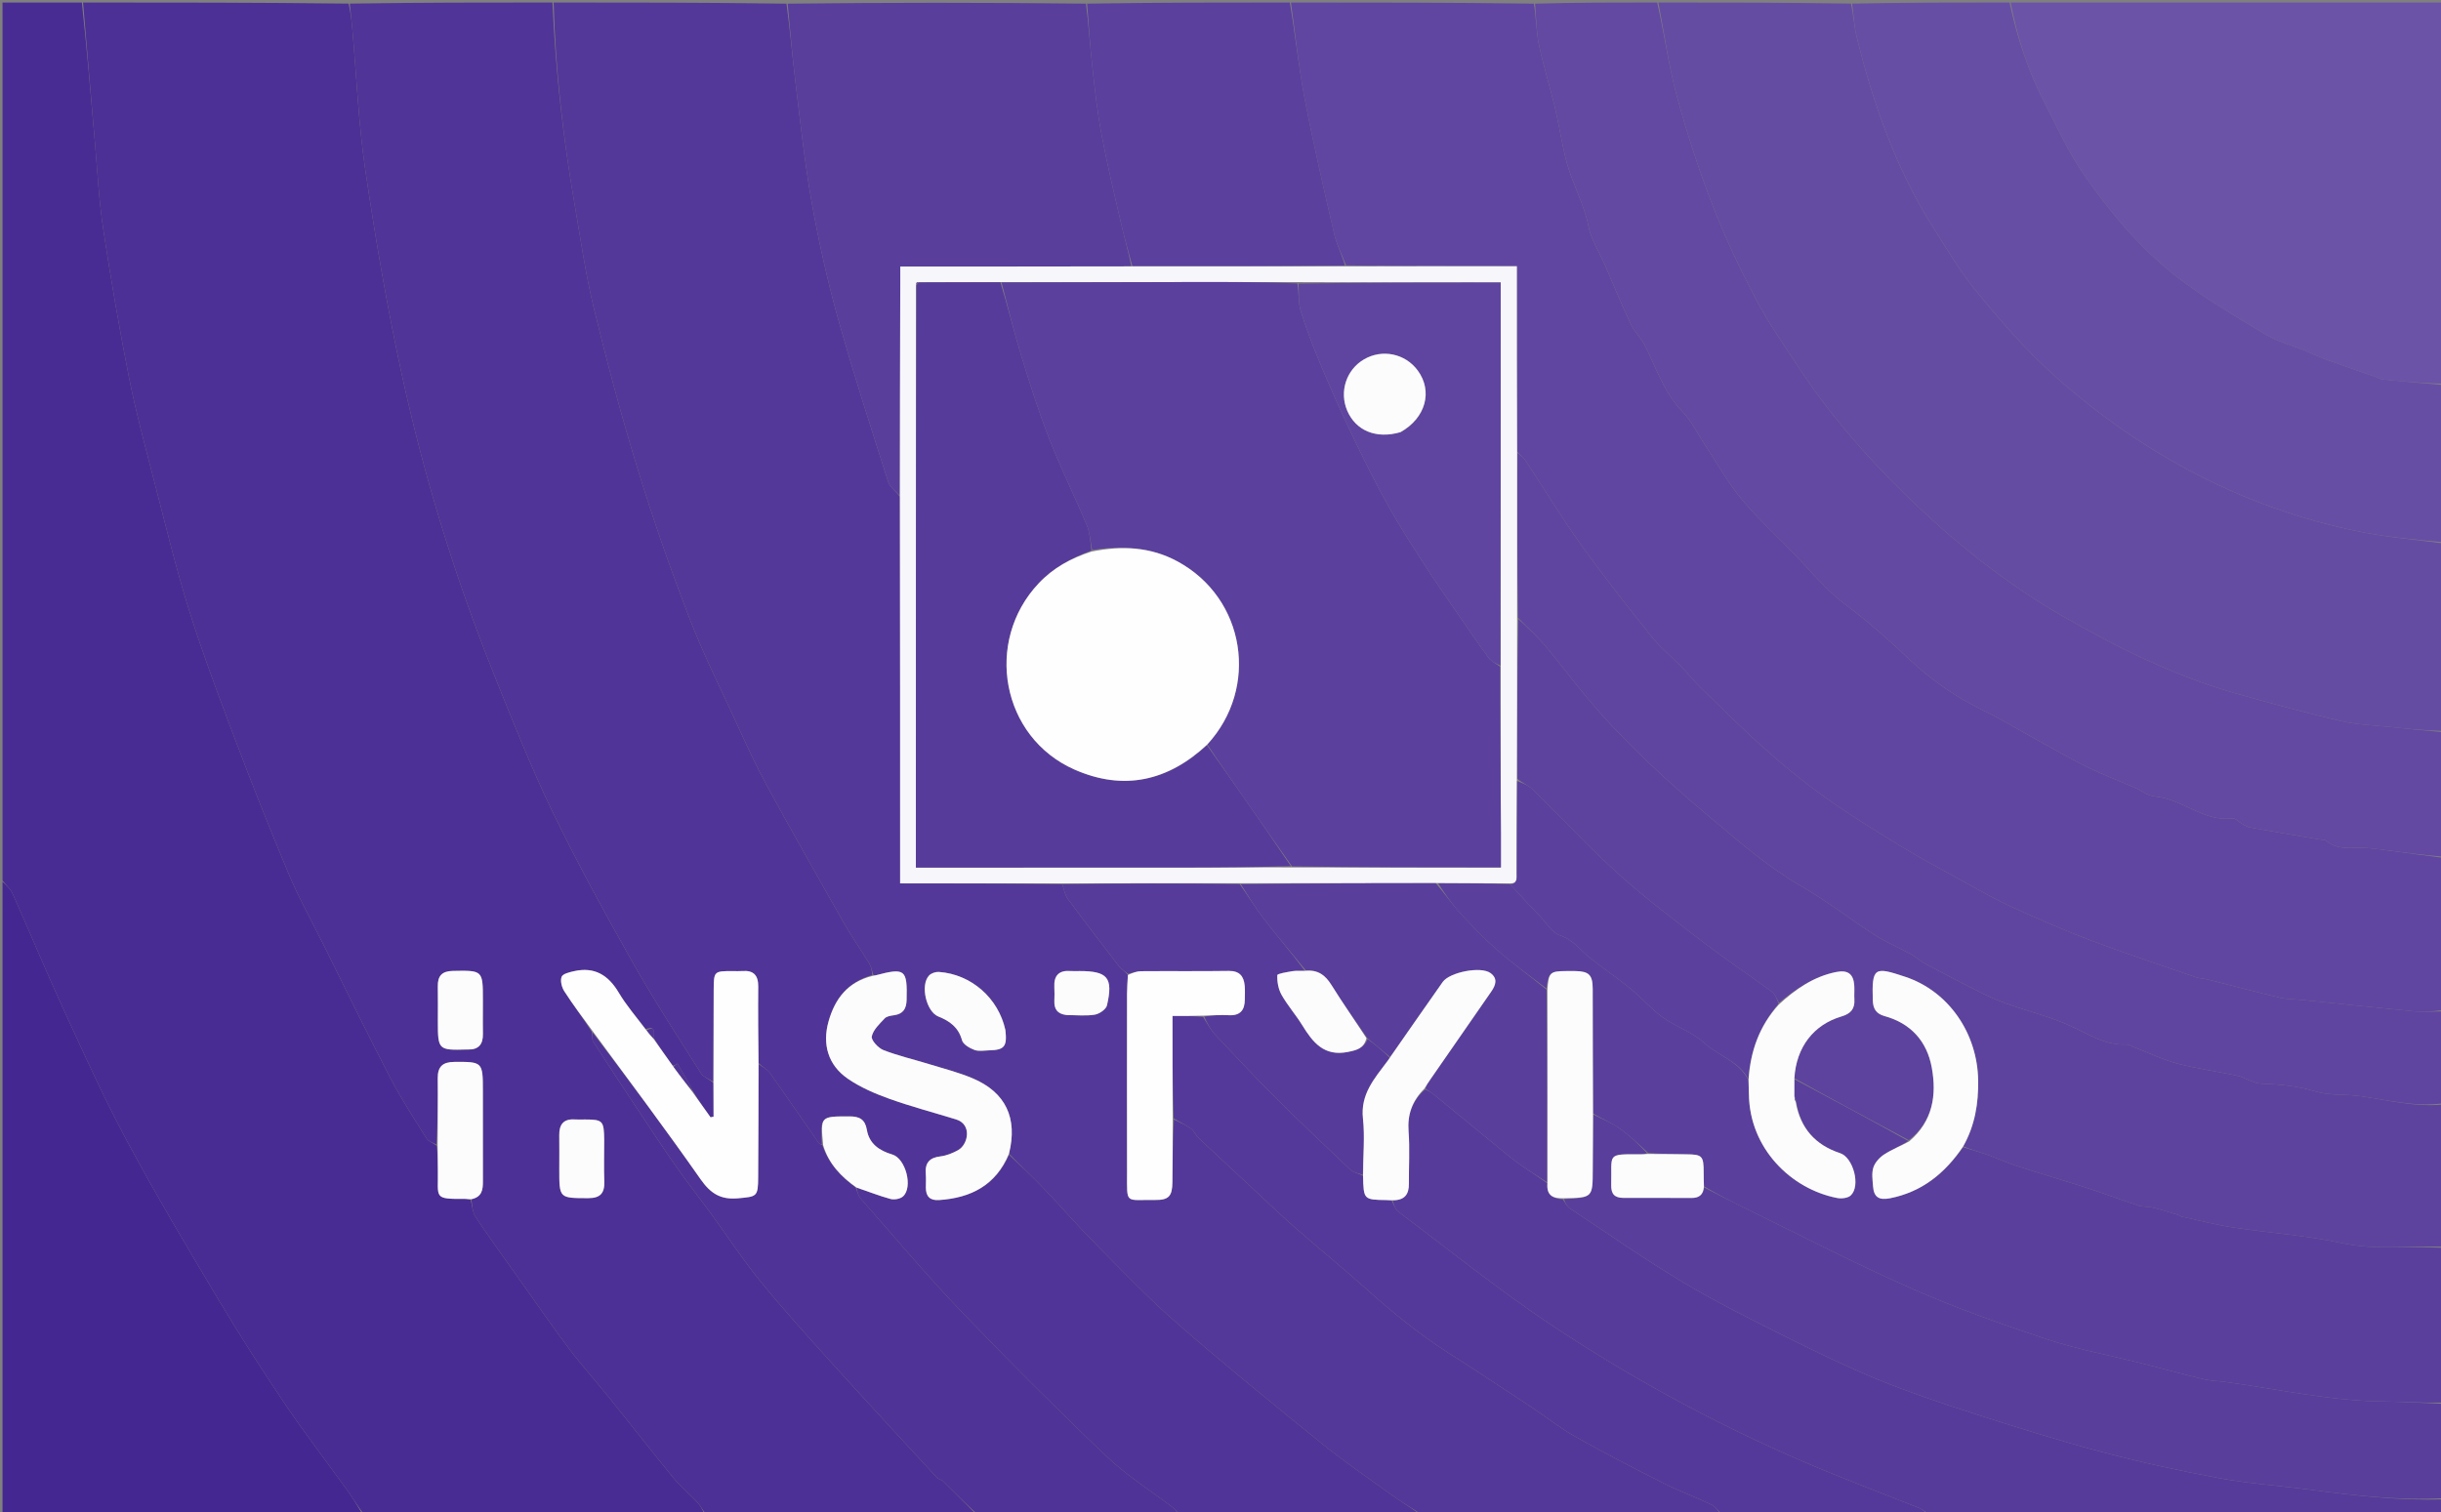 <svg version="1.1" id="Layer_1" xmlns="http://www.w3.org/2000/svg" xmlns:xlink="http://www.w3.org/1999/xlink" x="0px" y="0px"
	 width="100%" viewBox="0 0 970 601" enable-background="new 0 0 970 601" xml:space="preserve">
<rect x="0" y="0" width="970" height="601" fill="#808080" stroke="none"/>
<path fill="#4D3095" opacity="1" stroke="none" 
	d="
M33,1 
	C68.021,1 103.042,1 138.532,1.438 
	C139.331,5.013 139.705,8.147 139.985,11.288 
	C141.664,30.14 142.437,49.123 145.196,67.814 
	C149.2,94.934 153.811,122.023 159.649,148.801 
	C168.485,189.336 180.627,228.98 196.083,267.523 
	C203.501,286.023 210.843,304.61 219.502,322.539 
	C229.333,342.895 240.245,362.758 251.356,382.458 
	C259.83,397.484 269.282,411.964 278.495,426.563 
	C279.486,428.134 281.781,428.881 283.515,430.467 
	C283.558,435.236 283.558,439.549 283.558,443.862 
	C283.159,443.95 282.76,444.038 282.361,444.127 
	C280,440.826 277.639,437.525 275.532,434.023 
	C273.585,430.134 271.385,426.446 269.185,422.758 
	C268.659,423.111 268.134,423.464 267.34,423.584 
	C264.686,419.975 262.299,416.599 259.928,412.831 
	C259.631,410.71 260.87,407.519 256.609,409.055 
	C252.791,404.135 248.867,399.622 245.866,394.561 
	C241.707,387.547 236.204,384.21 228.09,386.042 
	C226.301,386.446 223.648,387.066 223.179,388.277 
	C222.57,389.853 223.229,392.452 224.246,394.027 
	C227.743,399.443 231.634,404.605 235.14,410.102 
	C235.203,411.653 235.167,413.179 235.85,414.242 
	C241.646,423.252 247.542,432.198 253.469,441.123 
	C258.556,448.784 263.61,456.472 268.89,463.998 
	C273.244,470.204 277.953,476.16 282.426,482.283 
	C289.045,491.341 295.199,500.771 302.272,509.456 
	C311.334,520.582 320.988,531.238 330.611,541.893 
	C344.386,557.145 358.355,572.222 372.284,587.333 
	C372.924,588.028 374.147,588.171 374.832,588.843 
	C379.263,593.186 383.619,597.606 388,602 
	C352.312,602 316.625,602 280.397,601.652 
	C278.977,599.938 278.277,598.402 277.183,597.237 
	C274.04,593.894 270.451,590.936 267.553,587.403 
	C258.991,576.969 250.72,566.296 242.253,555.783 
	C236.983,549.24 231.327,542.995 226.27,536.295 
	C219.533,527.368 213.194,518.14 206.712,509.021 
	C200.764,500.653 194.732,492.341 189.022,483.813 
	C187.74,481.897 187.646,479.185 187.324,476.676 
	C191.498,475.785 191.907,472.954 191.898,469.743 
	C191.861,457.624 191.885,445.504 191.886,433.385 
	C191.887,422.113 191.678,422.019 180.566,422.102 
	C175.966,422.137 173.894,423.913 173.951,428.62 
	C174.056,437.413 173.885,446.209 173.474,454.973 
	C171.898,454.169 170.217,453.683 169.528,452.578 
	C164.608,444.693 159.474,436.898 155.195,428.666 
	C146.042,411.054 137.353,393.2 128.496,375.434 
	C123.835,366.085 118.739,356.916 114.69,347.308 
	C107.235,329.62 100.183,311.752 93.385,293.8 
	C86.995,276.927 80.603,260.02 75.217,242.812 
	C69.886,225.778 65.698,208.38 61.222,191.086 
	C57.689,177.436 53.984,163.801 51.243,149.983 
	C47.374,130.482 44.018,110.865 41.04,91.207 
	C39.331,79.924 38.747,68.468 37.756,57.081 
	C36.128,38.391 34.581,19.694 33,1 
M240.093,452.731 
	C240.002,445.468 239.55,445.009 232.464,444.991 
	C231.134,444.988 229.799,445.07 228.476,444.977 
	C223.913,444.654 222.172,447.002 222.237,451.286 
	C222.304,455.773 222.251,460.261 222.248,464.748 
	C222.24,476.396 222.24,476.239 233.775,476.253 
	C238.615,476.258 240.294,474.208 240.134,469.631 
	C239.948,464.319 240.092,458.996 240.093,452.731 
M191.886,400.515 
	C191.887,399.516 191.888,398.517 191.888,397.517 
	C191.896,385.646 191.841,385.699 179.896,385.936 
	C175.57,386.023 173.905,387.978 173.977,392.072 
	C174.058,396.735 173.995,401.4 173.995,406.064 
	C173.995,417.311 174.185,417.495 185.447,417.171 
	C185.614,417.166 185.781,417.164 185.947,417.169 
	C190.199,417.296 191.978,415.083 191.899,410.995 
	C191.838,407.831 191.886,404.665 191.886,400.515 
z"/>
<path fill="#492C93" opacity="1" stroke="none" 
	d="
M187.005,476.84 
	C187.646,479.185 187.74,481.897 189.022,483.813 
	C194.732,492.341 200.764,500.653 206.712,509.021 
	C213.194,518.14 219.533,527.368 226.27,536.295 
	C231.327,542.995 236.983,549.24 242.253,555.783 
	C250.72,566.296 258.991,576.969 267.553,587.403 
	C270.451,590.936 274.04,593.894 277.183,597.237 
	C278.277,598.402 278.977,599.938 279.928,601.652 
	C234.979,602 189.958,602 144.389,601.663 
	C141.943,598.41 140.156,595.415 138.126,592.595 
	C129.797,581.015 121.074,569.704 113.102,557.885 
	C103.928,544.286 95.072,530.447 86.66,516.365 
	C74.325,495.717 62.02,475.024 50.623,453.853 
	C41.581,437.057 33.702,419.617 25.712,402.275 
	C18.563,386.759 12.023,370.963 5.064,355.358 
	C4.175,353.364 2.377,351.776 1,350 
	C1,233.667 1,117.333 1,1 
	C11.42,1 21.741,1 32.531,1 
	C34.581,19.694 36.128,38.391 37.756,57.081 
	C38.747,68.468 39.331,79.924 41.04,91.207 
	C44.018,110.865 47.374,130.482 51.243,149.983 
	C53.984,163.801 57.689,177.436 61.222,191.086 
	C65.698,208.38 69.886,225.778 75.217,242.812 
	C80.603,260.02 86.995,276.927 93.385,293.8 
	C100.183,311.752 107.235,329.62 114.69,347.308 
	C118.739,356.916 123.835,366.085 128.496,375.434 
	C137.353,393.2 146.042,411.054 155.195,428.666 
	C159.474,436.898 164.608,444.693 169.528,452.578 
	C170.217,453.683 171.898,454.169 173.543,455.437 
	C173.973,458.931 173.937,461.931 173.996,464.929 
	C174.222,476.408 171.953,476.609 185.041,476.555 
	C185.695,476.552 186.35,476.741 187.005,476.84 
z"/>
<path fill="#543899" opacity="1" stroke="none" 
	d="
M684,602 
	C644.312,602 604.625,602 564.381,601.662 
	C560.144,598.929 556.357,596.68 552.801,594.113 
	C543.384,587.314 533.787,580.722 524.768,573.423 
	C505.566,557.883 486.394,542.28 467.779,526.05 
	C456.321,516.06 445.788,504.99 435.08,494.166 
	C427.738,486.745 420.892,478.835 413.668,471.293 
	C409.591,467.038 405.196,463.086 400.953,458.579 
	C404.472,444.475 399.658,434.21 386.568,428.649 
	C380.945,426.26 374.94,424.754 369.079,422.947 
	C363.065,421.092 356.888,419.682 351.046,417.401 
	C348.987,416.597 346.111,413.455 346.424,411.976 
	C346.986,409.322 349.525,406.976 351.557,404.8 
	C352.346,403.955 353.975,403.734 355.267,403.55 
	C358.903,403.03 360.181,400.996 360.271,397.401 
	C360.571,385.339 359.713,384.586 347.978,387.678 
	C347.662,387.761 347.323,387.752 346.986,387.418 
	C346.465,385.682 346.157,384.189 345.407,382.966 
	C342.114,377.591 338.473,372.42 335.36,366.947 
	C325.013,348.757 314.696,330.548 304.667,312.182 
	C300.289,304.165 296.511,295.809 292.687,287.502 
	C286.227,273.468 279.294,259.601 273.753,245.206 
	C266.355,225.987 259.542,206.5 253.499,186.815 
	C247.021,165.718 241.307,144.36 236.069,122.917 
	C232.723,109.218 230.747,95.177 228.333,81.258 
	C223.728,54.699 220.733,27.965 220,1 
	C250.688,1 281.375,1 312.532,1.464 
	C313.998,11.987 314.807,22.068 316.035,32.098 
	C318.013,48.259 319.713,64.485 322.564,80.499 
	C325.33,96.04 328.792,111.518 333.038,126.719 
	C339.12,148.493 346.116,170.015 352.96,191.568 
	C353.618,193.642 355.956,195.182 357.601,197.433 
	C357.689,248.794 357.689,299.691 357.689,351.151 
	C379.458,351.151 400.728,351.151 422.077,351.5 
	C422.866,353.691 423.214,355.801 424.345,357.332 
	C430.954,366.276 437.712,375.112 444.516,383.909 
	C445.497,385.177 446.999,386.04 448.213,387.553 
	C448.06,390.335 447.862,392.656 447.86,394.976 
	C447.84,418.735 447.819,442.495 447.865,466.254 
	C447.89,478.919 446.93,476.818 458.912,476.978 
	C464.417,477.052 465.832,475.526 465.89,469.908 
	C465.977,461.605 466.029,453.303 466.487,445.002 
	C469.053,446.213 471.35,447.252 473.356,448.695 
	C474.516,449.529 475.062,451.168 476.134,452.181 
	C482.808,458.492 489.549,464.732 496.275,470.988 
	C502.372,476.659 508.359,482.455 514.608,487.953 
	C523.893,496.123 533.51,503.918 542.722,512.168 
	C553.085,521.449 563.776,530.242 575.526,537.74 
	C586.51,544.751 597.382,551.94 608.254,559.125 
	C614.179,563.04 619.76,567.538 625.924,571.015 
	C637.4,577.487 649.114,583.555 660.879,589.493 
	C667.171,592.669 673.835,595.102 680.201,598.142 
	C681.732,598.874 682.747,600.685 684,602 
M399.433,409.084 
	C396.741,396.695 385.903,387.246 373.11,386.339 
	C371.821,386.248 370.062,386.833 369.197,387.745 
	C365.6,391.54 368.067,402.149 372.889,404.061 
	C377.406,405.853 380.87,408.346 382.279,413.484 
	C382.732,415.138 385.303,416.626 387.222,417.342 
	C388.975,417.995 391.156,417.546 393.146,417.502 
	C399.116,417.372 400.279,415.986 399.433,409.084 
M424.16,403.503 
	C427.806,403.498 431.52,403.906 435.069,403.318 
	C436.889,403.016 439.528,401.19 439.891,399.614 
	C442.42,388.632 440.146,385.99 428.98,385.99 
	C427.82,385.99 426.653,386.071 425.501,385.977 
	C420.808,385.592 418.718,387.755 418.975,392.407 
	C419.076,394.224 419.043,396.054 418.982,397.875 
	C418.878,400.956 420.026,403.01 424.16,403.503 
z"/>
<path fill="#513497" opacity="1" stroke="none" 
	d="
M219.531,1 
	C220.733,27.965 223.728,54.699 228.333,81.258 
	C230.747,95.177 232.723,109.218 236.069,122.917 
	C241.307,144.36 247.021,165.718 253.499,186.815 
	C259.542,206.5 266.355,225.987 273.753,245.206 
	C279.294,259.601 286.227,273.468 292.687,287.502 
	C296.511,295.809 300.289,304.165 304.667,312.182 
	C314.696,330.548 325.013,348.757 335.36,366.947 
	C338.473,372.42 342.114,377.591 345.407,382.966 
	C346.157,384.189 346.465,385.682 346.636,387.573 
	C336.794,390.386 331.803,397.033 329.271,405.929 
	C326.66,415.102 329.066,423.42 336.969,428.831 
	C341.94,432.234 347.699,434.717 353.409,436.762 
	C362.121,439.882 371.104,442.241 379.958,444.969 
	C386.344,446.936 384.76,454.973 380.675,457.204 
	C378.533,458.373 376.103,459.372 373.711,459.649 
	C369.337,460.155 367.523,462.261 367.882,466.566 
	C368.034,468.382 367.916,470.222 367.912,472.051 
	C367.906,475.558 369.551,477.258 373.151,477.016 
	C385.77,476.169 395.695,471.198 400.944,458.997 
	C405.196,463.086 409.591,467.038 413.668,471.293 
	C420.892,478.835 427.738,486.745 435.08,494.166 
	C445.788,504.99 456.321,516.06 467.779,526.05 
	C486.394,542.28 505.566,557.883 524.768,573.423 
	C533.787,580.722 543.384,587.314 552.801,594.113 
	C556.357,596.68 560.144,598.929 563.913,601.662 
	C532.312,602 500.625,602 468.38,601.662 
	C467.458,600.781 467.207,600.09 466.715,599.714 
	C457.68,592.802 447.888,586.691 439.704,578.892 
	C420.047,560.163 400.82,540.954 382.041,521.343 
	C368.165,506.854 355.245,491.448 341.986,476.374 
	C340.972,475.222 340.649,473.462 340.361,472.044 
	C345.084,473.633 349.395,475.373 353.851,476.576 
	C355.348,476.98 357.712,476.576 358.821,475.583 
	C362.914,471.918 359.892,460.486 354.581,458.909 
	C349.479,457.394 345.416,454.698 344.474,449.104 
	C343.779,444.968 341.568,443.757 337.603,443.758 
	C325.997,443.76 325.997,443.641 326.594,454.913 
	C325.968,454.684 325.553,454.625 325.389,454.39 
	C318.891,445.069 312.475,435.69 305.875,426.441 
	C304.843,424.995 302.991,424.133 301.419,422.542 
	C301.302,412.104 301.212,402.124 301.301,392.145 
	C301.34,387.717 299.481,385.627 294.99,385.983 
	C293.668,386.087 292.33,385.996 291,385.999 
	C283.723,386.013 283.64,386.074 283.602,393.59 
	C283.54,405.73 283.513,417.87 283.472,430.01 
	C281.781,428.881 279.486,428.134 278.495,426.563 
	C269.282,411.964 259.83,397.484 251.356,382.458 
	C240.245,362.758 229.333,342.895 219.502,322.539 
	C210.843,304.61 203.501,286.023 196.083,267.523 
	C180.627,228.98 168.485,189.336 159.649,148.801 
	C153.811,122.023 149.2,94.934 145.196,67.814 
	C142.437,49.123 141.664,30.14 139.985,11.288 
	C139.705,8.147 139.331,5.013 139.001,1.438 
	C165.688,1 192.375,1 219.531,1 
z"/>
<path fill="#6046A1" opacity="1" stroke="none" 
	d="
M513,1 
	C545.021,1 577.042,1 609.531,1.456 
	C610.473,7.2 610.453,12.59 611.532,17.75 
	C613.299,26.198 615.92,34.462 617.919,42.866 
	C619.656,50.166 620.674,57.651 622.66,64.876 
	C624.994,73.365 629.482,81.09 631.215,89.919 
	C632.262,95.255 635.499,100.157 637.722,105.267 
	C641.142,113.131 644.371,121.084 648.021,128.839 
	C649.469,131.916 652.172,134.392 653.705,137.442 
	C658.216,146.415 661.265,156.084 668.553,163.626 
	C672.268,167.471 674.674,172.579 677.69,177.103 
	C682.613,184.489 686.925,192.4 692.64,199.114 
	C700.284,208.095 709.272,215.918 717.199,224.677 
	C722.304,230.318 727.324,235.795 733.493,240.433 
	C742.276,247.036 750.584,254.353 758.559,261.929 
	C767.594,270.512 777.636,277.343 788.815,282.765 
	C795.823,286.164 802.48,290.284 809.316,294.041 
	C815.971,297.698 822.544,301.527 829.356,304.868 
	C835.483,307.873 841.893,310.297 848.16,313.02 
	C850.884,314.204 853.487,316.349 856.271,316.585 
	C867.184,317.513 875.678,326.821 887.261,325.289 
	C888.258,325.157 889.432,326.609 890.57,327.241 
	C891.694,327.867 892.824,328.684 894.044,328.905 
	C903.224,330.563 912.427,332.091 921.622,333.668 
	C922.607,333.836 923.858,333.727 924.519,334.292 
	C928.955,338.086 934.245,336.777 939.288,337.016 
	C941.275,337.11 943.263,337.308 945.237,337.566 
	C953.827,338.689 962.413,339.852 971,341 
	C971,361.021 971,381.042 970.596,401.563 
	C966.416,402.046 962.613,402.314 958.869,401.959 
	C944.201,400.571 929.553,398.982 914.896,397.479 
	C911.926,397.174 908.87,397.256 905.992,396.574 
	C896.406,394.304 886.886,391.753 877.331,389.348 
	C875.727,388.944 874.004,388.934 872.454,388.4 
	C858.709,383.663 844.891,379.112 831.295,373.975 
	C820.557,369.918 810.007,365.32 799.555,360.562 
	C792.834,357.503 786.395,353.806 779.914,350.24 
	C771.431,345.572 762.892,340.98 754.63,335.94 
	C744.621,329.834 734.63,323.641 725.092,316.838 
	C716.775,310.905 708.847,304.357 701.206,297.563 
	C692.52,289.841 684.298,281.592 675.971,273.473 
	C673.039,270.615 670.461,267.397 667.601,264.46 
	C663.951,260.713 659.777,257.405 656.536,253.344 
	C646.956,241.339 637.395,229.291 628.453,216.811 
	C620.565,205.804 613.545,194.177 606.064,182.876 
	C605.309,181.735 604.017,180.95 602.872,179.54 
	C602.771,154.875 602.771,130.669 602.771,105.817 
	C579.753,105.817 557.373,105.817 534.901,105.48 
	C533.243,101.148 531.158,97.274 530.204,93.139 
	C526.036,75.087 521.84,57.027 518.362,38.834 
	C515.973,26.338 514.746,13.619 513,1 
z"/>
<path fill="#654CA3" opacity="1" stroke="none" 
	d="
M971,216 
	C971,240.688 971,265.375 970.534,290.531 
	C963.331,290.336 956.589,289.714 949.858,288.996 
	C943.273,288.294 936.555,288.107 930.148,286.61 
	C916.299,283.373 902.559,279.626 888.868,275.756 
	C864.224,268.789 841.424,257.497 819.373,244.768 
	C796.798,231.738 776.562,215.493 757.882,197.345 
	C741.497,181.426 726.566,164.251 714.076,145.064 
	C708.454,136.429 702.451,127.966 697.692,118.866 
	C691.38,106.796 685.473,94.427 680.572,81.731 
	C675.072,67.482 670.295,52.885 666.315,38.14 
	C663.035,25.987 661.377,13.396 659,1 
	C684.354,1 709.708,1 735.532,1.434 
	C736.584,6.143 736.782,10.513 737.81,14.678 
	C744.422,41.442 753.462,67.267 768.381,90.688 
	C773.555,98.809 778.443,107.209 784.463,114.674 
	C794.764,127.448 805.538,139.782 817.957,150.75 
	C833.645,164.606 850.506,176.527 868.868,186.42 
	C890.837,198.254 914.097,206.667 938.548,211.501 
	C949.244,213.615 960.175,214.537 971,216 
z"/>
<path fill="#6349A2" opacity="1" stroke="none" 
	d="
M658.531,1 
	C661.377,13.396 663.035,25.987 666.315,38.14 
	C670.295,52.885 675.072,67.482 680.572,81.731 
	C685.473,94.427 691.38,106.796 697.692,118.866 
	C702.451,127.966 708.454,136.429 714.076,145.064 
	C726.566,164.251 741.497,181.426 757.882,197.345 
	C776.562,215.493 796.798,231.738 819.373,244.768 
	C841.424,257.497 864.224,268.789 888.868,275.756 
	C902.559,279.626 916.299,283.373 930.148,286.61 
	C936.555,288.107 943.273,288.294 949.858,288.996 
	C956.589,289.714 963.331,290.336 970.534,291 
	C971,307.354 971,323.708 971,340.531 
	C962.413,339.852 953.827,338.689 945.237,337.566 
	C943.263,337.308 941.275,337.11 939.288,337.016 
	C934.245,336.777 928.955,338.086 924.519,334.292 
	C923.858,333.727 922.607,333.836 921.622,333.668 
	C912.427,332.091 903.224,330.563 894.044,328.905 
	C892.824,328.684 891.694,327.867 890.57,327.241 
	C889.432,326.609 888.258,325.157 887.261,325.289 
	C875.678,326.821 867.184,317.513 856.271,316.585 
	C853.487,316.349 850.884,314.204 848.16,313.02 
	C841.893,310.297 835.483,307.873 829.356,304.868 
	C822.544,301.527 815.971,297.698 809.316,294.041 
	C802.48,290.284 795.823,286.164 788.815,282.765 
	C777.636,277.343 767.594,270.512 758.559,261.929 
	C750.584,254.353 742.276,247.036 733.493,240.433 
	C727.324,235.795 722.304,230.318 717.199,224.677 
	C709.272,215.918 700.284,208.095 692.64,199.114 
	C686.925,192.4 682.613,184.489 677.69,177.103 
	C674.674,172.579 672.268,167.471 668.553,163.626 
	C661.265,156.084 658.216,146.415 653.705,137.442 
	C652.172,134.392 649.469,131.916 648.021,128.839 
	C644.371,121.084 641.142,113.131 637.722,105.267 
	C635.499,100.157 632.262,95.255 631.215,89.919 
	C629.482,81.09 624.994,73.365 622.66,64.876 
	C620.674,57.651 619.656,50.166 617.919,42.866 
	C615.92,34.462 613.299,26.198 611.532,17.75 
	C610.453,12.59 610.473,7.2 610,1.456 
	C626.021,1 642.042,1 658.531,1 
z"/>
<path fill="#5D439E" opacity="1" stroke="none" 
	d="
M971,439 
	C971,457.688 971,476.375 970.531,495.531 
	C957.016,495.217 943.983,496.996 930.853,494.164 
	C916.553,491.079 901.806,490.112 887.301,487.904 
	C880.483,486.867 873.777,485.095 867.026,483.628 
	C866.555,483.526 866.155,483.127 865.687,482.985 
	C862.329,481.972 858.988,480.886 855.588,480.041 
	C853.679,479.566 851.568,479.809 849.719,479.207 
	C842.885,476.982 836.161,474.421 829.324,472.208 
	C819.925,469.166 810.435,466.404 801.037,463.362 
	C797.176,462.112 793.482,460.357 789.655,458.994 
	C786.507,457.873 783.275,456.991 780.131,455.656 
	C784.841,447.289 786.213,438.61 786.077,429.415 
	C785.803,410.843 774.473,394.028 757,388.237 
	C744.9,384.228 743.769,384.342 744.217,397.767 
	C744.327,401.066 745.653,402.997 748.878,403.886 
	C759.392,406.784 765.757,413.969 767.652,424.39 
	C769.635,435.291 768.115,445.659 758.523,453.238 
	C743.145,445.036 728.124,437.019 713.045,428.59 
	C713.777,416.292 720.64,407.301 731.818,404.013 
	C735.458,402.942 737.12,400.985 736.891,397.247 
	C736.779,395.428 736.96,393.591 736.846,391.772 
	C736.55,387.039 734.206,385.443 729.574,386.387 
	C720.692,388.196 713.594,393.118 706.92,398.627 
	C705.962,396.917 705.37,395.155 704.144,394.253 
	C695.315,387.759 686.18,381.671 677.484,375.008 
	C665.931,366.155 654.232,357.404 643.434,347.678 
	C631.507,336.935 620.574,325.09 609.084,313.853 
	C607.401,312.207 605.028,311.266 602.872,309.541 
	C602.838,288.054 602.906,267.027 603.336,246.027 
	C607.209,249.647 610.953,253.046 614.182,256.877 
	C620.036,263.823 625.422,271.164 631.291,278.097 
	C646.192,295.702 663.194,311.205 680.819,325.966 
	C691.926,335.268 702.867,344.814 715.59,352.144 
	C725.792,358.021 735.149,365.347 745.08,371.72 
	C749.614,374.629 754.664,376.725 759.409,379.318 
	C761.277,380.34 762.86,381.886 764.734,382.892 
	C771.748,386.656 778.789,390.373 785.899,393.949 
	C789.522,395.772 793.233,397.488 797.047,398.851 
	C805.701,401.944 814.771,404.088 823.052,407.947 
	C830.231,411.291 836.818,415.648 845.178,415.195 
	C846.078,415.146 847.019,415.855 847.941,416.212 
	C853.708,418.443 859.337,421.194 865.277,422.776 
	C872.998,424.832 880.998,425.815 888.812,427.554 
	C892.182,428.304 895.358,430.653 898.675,430.767 
	C906.001,431.02 913.048,431.684 920.175,433.864 
	C925.603,435.523 931.696,434.88 937.44,435.656 
	C948.592,437.162 959.581,440.185 971,439 
z"/>
<path fill="#5A3F9D" opacity="1" stroke="none" 
	d="
M780.08,456.004 
	C783.275,456.991 786.507,457.873 789.655,458.994 
	C793.482,460.357 797.176,462.112 801.037,463.362 
	C810.435,466.404 819.925,469.166 829.324,472.208 
	C836.161,474.421 842.885,476.982 849.719,479.207 
	C851.568,479.809 853.679,479.566 855.588,480.041 
	C858.988,480.886 862.329,481.972 865.687,482.985 
	C866.155,483.127 866.555,483.526 867.026,483.628 
	C873.777,485.095 880.483,486.867 887.301,487.904 
	C901.806,490.112 916.553,491.079 930.853,494.164 
	C943.983,496.996 957.016,495.217 970.531,496 
	C971,516.354 971,536.708 970.531,557.531 
	C962.435,557.683 954.81,557.171 947.18,557.087 
	C925.859,556.854 905.109,552.142 884.121,549.3 
	C881.333,548.922 878.47,548.898 875.753,548.245 
	C867.71,546.311 859.734,544.099 851.711,542.078 
	C838.89,538.847 825.798,536.451 813.281,532.309 
	C795.054,526.276 776.881,519.81 759.331,512.064 
	C736.901,502.163 715.106,490.824 693.057,480.063 
	C687.721,477.459 682.464,474.693 677.102,471.549 
	C677.024,469.431 677.011,467.766 677.007,466.101 
	C676.991,459.414 676.462,458.881 669.97,458.819 
	C664.979,458.771 659.989,458.678 654.952,458.279 
	C651.078,454.737 647.438,451.255 643.363,448.393 
	C640.23,446.192 636.549,444.77 633.032,442.538 
	C632.941,425.755 632.952,409.435 632.908,393.114 
	C632.892,387.486 631.424,386.061 625.885,385.993 
	C624.72,385.979 623.554,385.987 622.388,385.993 
	C615.925,386.025 615.364,386.547 614.509,392.911 
	C607.774,387.807 601.158,383.039 595.034,377.705 
	C589.789,373.138 584.935,368.081 580.235,362.942 
	C576.876,359.269 574.058,355.1 571.463,351.08 
	C581.284,351.056 590.641,351.105 600.086,351.479 
	C604.091,355.931 607.983,360.082 611.935,364.175 
	C614.523,366.857 616.766,370.745 619.93,371.805 
	C625.393,373.636 628.277,378.03 632.359,381.201 
	C637.486,385.184 642.851,388.868 647.871,392.978 
	C652.339,396.636 656.174,401.119 660.838,404.472 
	C666.057,408.223 672.631,410.311 677.274,414.582 
	C682.874,419.732 691.017,421.739 694.831,429.461 
	C694.924,431.582 694.965,433.243 694.982,434.904 
	C695.205,456.486 711.744,472.671 730.06,476.201 
	C731.769,476.53 734.298,476.246 735.446,475.175 
	C739.483,471.407 736.453,460.087 731.214,458.37 
	C721.334,455.13 715.419,448.426 713.792,437.987 
	C713.712,437.211 713.443,436.604 713.093,435.564 
	C713.041,433.088 713.071,431.045 713.102,429.002 
	C728.124,437.019 743.145,445.036 758.292,453.523 
	C755.156,455.597 751.719,456.931 748.701,458.905 
	C746.886,460.092 745.085,462.07 744.437,464.068 
	C743.704,466.329 744.123,469.022 744.303,471.508 
	C744.617,475.838 746.613,477.167 751.006,476.309 
	C763.699,473.83 772.908,466.379 780.08,456.004 
z"/>
<path fill="#6B53A7" opacity="1" stroke="none" 
	d="
M799,1 
	C856.256,1 913.512,1 971,1 
	C971,51.354 971,101.708 970.551,152.531 
	C962.356,152.288 954.606,151.602 946.865,150.829 
	C945.912,150.734 945.012,150.156 944.077,149.829 
	C937.626,147.574 931.149,145.39 924.73,143.049 
	C921.559,141.893 918.505,140.417 915.374,139.144 
	C910.33,137.093 904.881,135.726 900.284,132.944 
	C888.25,125.662 875.99,118.535 864.918,109.932 
	C850.326,98.595 838.44,84.303 827.948,69.165 
	C821.752,60.226 817.256,50.086 812.229,40.365 
	C805.804,27.941 801.593,14.733 799,1 
z"/>
<path fill="#674EA5" opacity="1" stroke="none" 
	d="
M798.531,1 
	C801.593,14.733 805.804,27.941 812.229,40.365 
	C817.256,50.086 821.752,60.226 827.948,69.165 
	C838.44,84.303 850.326,98.595 864.918,109.932 
	C875.99,118.535 888.25,125.662 900.284,132.944 
	C904.881,135.726 910.33,137.093 915.374,139.144 
	C918.505,140.417 921.559,141.893 924.73,143.049 
	C931.149,145.39 937.626,147.574 944.077,149.829 
	C945.012,150.156 945.912,150.734 946.865,150.829 
	C954.606,151.602 962.356,152.288 970.551,153 
	C971,173.688 971,194.375 971,215.531 
	C960.175,214.537 949.244,213.615 938.548,211.501 
	C914.097,206.667 890.837,198.254 868.868,186.42 
	C850.506,176.527 833.645,164.606 817.957,150.75 
	C805.538,139.782 794.764,127.448 784.463,114.674 
	C778.443,107.209 773.555,98.809 768.381,90.688 
	C753.462,67.267 744.422,41.442 737.81,14.678 
	C736.782,10.513 736.584,6.143 736.001,1.434 
	C756.688,1 777.375,1 798.531,1 
z"/>
<path fill="#452791" opacity="1" stroke="none" 
	d="
M1,350.469 
	C2.377,351.776 4.175,353.364 5.064,355.358 
	C12.023,370.963 18.563,386.759 25.712,402.275 
	C33.702,419.617 41.581,437.057 50.623,453.853 
	C62.02,475.024 74.325,495.717 86.66,516.365 
	C95.072,530.447 103.928,544.286 113.102,557.885 
	C121.074,569.704 129.797,581.015 138.126,592.595 
	C140.156,595.415 141.943,598.41 143.92,601.663 
	C96.386,602 48.772,602 1,602 
	C1,518.312 1,434.625 1,350.469 
z"/>
<path fill="#5F45A0" opacity="1" stroke="none" 
	d="
M971,438.531 
	C959.581,440.185 948.592,437.162 937.44,435.656 
	C931.696,434.88 925.603,435.523 920.175,433.864 
	C913.048,431.684 906.001,431.02 898.675,430.767 
	C895.358,430.653 892.182,428.304 888.812,427.554 
	C880.998,425.815 872.998,424.832 865.277,422.776 
	C859.337,421.194 853.708,418.443 847.941,416.212 
	C847.019,415.855 846.078,415.146 845.178,415.195 
	C836.818,415.648 830.231,411.291 823.052,407.947 
	C814.771,404.088 805.701,401.944 797.047,398.851 
	C793.233,397.488 789.522,395.772 785.899,393.949 
	C778.789,390.373 771.748,386.656 764.734,382.892 
	C762.86,381.886 761.277,380.34 759.409,379.318 
	C754.664,376.725 749.614,374.629 745.08,371.72 
	C735.149,365.347 725.792,358.021 715.59,352.144 
	C702.867,344.814 691.926,335.268 680.819,325.966 
	C663.194,311.205 646.192,295.702 631.291,278.097 
	C625.422,271.164 620.036,263.823 614.182,256.877 
	C610.953,253.046 607.209,249.647 603.234,245.568 
	C602.838,223.387 602.906,201.694 602.974,180 
	C604.017,180.95 605.309,181.735 606.064,182.876 
	C613.545,194.177 620.565,205.804 628.453,216.811 
	C637.395,229.291 646.956,241.339 656.536,253.344 
	C659.777,257.405 663.951,260.713 667.601,264.46 
	C670.461,267.397 673.039,270.615 675.971,273.473 
	C684.298,281.592 692.52,289.841 701.206,297.563 
	C708.847,304.357 716.775,310.905 725.092,316.838 
	C734.63,323.641 744.621,329.834 754.63,335.94 
	C762.892,340.98 771.431,345.572 779.914,350.24 
	C786.395,353.806 792.834,357.503 799.555,360.562 
	C810.007,365.32 820.557,369.918 831.295,373.975 
	C844.891,379.112 858.709,383.663 872.454,388.4 
	C874.004,388.934 875.727,388.944 877.331,389.348 
	C886.886,391.753 896.406,394.304 905.992,396.574 
	C908.87,397.256 911.926,397.174 914.896,397.479 
	C929.553,398.982 944.201,400.571 958.869,401.959 
	C962.613,402.314 966.416,402.046 970.596,402.032 
	C971,414.021 971,426.042 971,438.531 
z"/>
<path fill="#573B9B" opacity="1" stroke="none" 
	d="
M971,596 
	C971,597.996 971,599.992 971,601.994 
	C902.979,602 834.958,602 766.338,601.68 
	C764.637,600.677 763.609,599.81 762.425,599.338 
	C749.746,594.289 736.968,589.484 724.36,584.266 
	C686.702,568.68 650.864,549.486 616.956,527.009 
	C595.796,512.981 575.981,496.922 555.651,481.655 
	C554.368,480.692 553.864,478.69 553.392,477.101 
	C558.233,477.133 559.897,474.698 559.865,470.541 
	C559.812,463.599 560.261,456.626 559.736,449.725 
	C559.222,442.976 561.185,437.558 566.335,433.031 
	C567.639,433.663 568.668,434.166 569.531,434.87 
	C577.796,441.619 586.028,448.408 594.281,455.171 
	C597.201,457.564 600.052,460.061 603.118,462.254 
	C606.926,464.976 610.925,467.432 614.913,470.407 
	C614.516,475.335 617.226,476.438 621.04,476.724 
	C622.016,478.173 622.746,479.602 623.911,480.374 
	C638.846,490.271 653.552,500.56 668.913,509.753 
	C682.134,517.666 696.003,524.532 709.8,531.433 
	C721.822,537.446 733.955,543.322 746.386,548.41 
	C758.659,553.434 771.271,557.692 783.907,561.747 
	C800.796,567.167 817.734,572.509 834.87,577.059 
	C850.415,581.187 866.17,584.655 881.987,587.574 
	C894.007,589.792 906.283,590.589 918.42,592.2 
	C935.876,594.516 953.346,596.498 971,596 
z"/>
<path fill="#593E9C" opacity="1" stroke="none" 
	d="
M357.514,196.969 
	C355.956,195.182 353.618,193.642 352.96,191.568 
	C346.116,170.015 339.12,148.493 333.038,126.719 
	C328.792,111.518 325.33,96.04 322.564,80.499 
	C319.713,64.485 318.013,48.259 316.035,32.098 
	C314.807,22.068 313.998,11.987 313,1.464 
	C352.354,1 391.708,1 431.531,1.453 
	C432.655,9.953 433.123,18.021 434.013,26.042 
	C435.035,35.261 436.049,44.511 437.758,53.618 
	C439.989,65.502 442.822,77.275 445.548,89.061 
	C446.849,94.688 448.503,100.233 449.533,105.881 
	C418.808,105.947 388.547,105.947 357.75,105.947 
	C357.75,108.24 357.754,110.196 357.749,112.153 
	C357.671,140.425 357.592,168.697 357.514,196.969 
z"/>
<path fill="#593E9C" opacity="1" stroke="none" 
	d="
M971,595.531 
	C953.346,596.498 935.876,594.516 918.42,592.2 
	C906.283,590.589 894.007,589.792 881.987,587.574 
	C866.17,584.655 850.415,581.187 834.87,577.059 
	C817.734,572.509 800.796,567.167 783.907,561.747 
	C771.271,557.692 758.659,553.434 746.386,548.41 
	C733.955,543.322 721.822,537.446 709.8,531.433 
	C696.003,524.532 682.134,517.666 668.913,509.753 
	C653.552,500.56 638.846,490.271 623.911,480.374 
	C622.746,479.602 622.016,478.173 621.483,476.634 
	C632.92,476.066 632.896,476.066 632.927,464.824 
	C632.946,457.55 633.047,450.276 633.112,443.001 
	C636.549,444.77 640.23,446.192 643.363,448.393 
	C647.438,451.255 651.078,454.737 654.495,458.366 
	C653.42,458.794 652.754,458.821 652.089,458.819 
	C638.071,458.777 640.6,458.4 640.26,470.999 
	C640.161,474.676 641.678,476.151 645.117,476.154 
	C654.105,476.161 663.093,476.136 672.081,476.188 
	C675.019,476.205 676.875,475.101 677.171,472.002 
	C682.464,474.693 687.721,477.459 693.057,480.063 
	C715.106,490.824 736.901,502.163 759.331,512.064 
	C776.881,519.81 795.054,526.276 813.281,532.309 
	C825.798,536.451 838.89,538.847 851.711,542.078 
	C859.734,544.099 867.71,546.311 875.753,548.245 
	C878.47,548.898 881.333,548.922 884.121,549.3 
	C905.109,552.142 925.859,556.854 947.18,557.087 
	C954.81,557.171 962.435,557.683 970.531,558 
	C971,570.354 971,582.708 971,595.531 
z"/>
<path fill="#503397" opacity="1" stroke="none" 
	d="
M340.005,471.985 
	C340.649,473.462 340.972,475.222 341.986,476.374 
	C355.245,491.448 368.165,506.854 382.041,521.343 
	C400.82,540.954 420.047,560.163 439.704,578.892 
	C447.888,586.691 457.68,592.802 466.715,599.714 
	C467.207,600.09 467.458,600.781 467.911,601.662 
	C441.646,602 415.292,602 388.469,602 
	C383.619,597.606 379.263,593.186 374.832,588.843 
	C374.147,588.171 372.924,588.028 372.284,587.333 
	C358.355,572.222 344.386,557.145 330.611,541.893 
	C320.988,531.238 311.334,520.582 302.272,509.456 
	C295.199,500.771 289.045,491.341 282.426,482.283 
	C277.953,476.16 273.244,470.204 268.89,463.998 
	C263.61,456.472 258.556,448.784 253.469,441.123 
	C247.542,432.198 241.646,423.252 235.85,414.242 
	C235.167,413.179 235.203,411.653 235.408,410.288 
	C250.118,429.695 264.56,448.992 278.384,468.722 
	C282.304,474.318 286.261,476.941 293.197,476.319 
	C300.802,475.637 301.238,475.74 301.275,467.883 
	C301.345,452.923 301.436,437.962 301.519,423.001 
	C302.991,424.133 304.843,424.995 305.875,426.441 
	C312.475,435.69 318.891,445.069 325.389,454.39 
	C325.553,454.625 325.968,454.684 326.792,455.213 
	C329.398,462.727 334.233,467.718 340.005,471.985 
z"/>
<path fill="#55399A" opacity="1" stroke="none" 
	d="
M552.998,477.171 
	C553.864,478.69 554.368,480.692 555.651,481.655 
	C575.981,496.922 595.796,512.981 616.956,527.009 
	C650.864,549.486 686.702,568.68 724.36,584.266 
	C736.968,589.484 749.746,594.289 762.425,599.338 
	C763.609,599.81 764.637,600.677 765.869,601.68 
	C738.979,602 711.958,602 684.469,602 
	C682.747,600.685 681.732,598.874 680.201,598.142 
	C673.835,595.102 667.171,592.669 660.879,589.493 
	C649.114,583.555 637.4,577.487 625.924,571.015 
	C619.76,567.538 614.179,563.04 608.254,559.125 
	C597.382,551.94 586.51,544.751 575.526,537.74 
	C563.776,530.242 553.085,521.449 542.722,512.168 
	C533.51,503.918 523.893,496.123 514.608,487.953 
	C508.359,482.455 502.372,476.659 496.275,470.988 
	C489.549,464.732 482.808,458.492 476.134,452.181 
	C475.062,451.168 474.516,449.529 473.356,448.695 
	C471.35,447.252 469.053,446.213 466.403,444.54 
	C465.928,430.654 465.928,417.232 465.928,403.84 
	C470.389,403.84 474.196,403.84 478.073,404.189 
	C479.739,406.834 481.081,409.366 482.972,411.385 
	C490.89,419.843 498.83,428.292 507.033,436.471 
	C516.75,446.16 526.699,455.619 536.684,465.034 
	C537.87,466.153 539.91,466.368 541.646,467.434 
	C541.88,476.882 541.881,476.879 551.011,477.019 
	C551.674,477.029 552.336,477.119 552.998,477.171 
z"/>
<path fill="#5B409E" opacity="1" stroke="none" 
	d="
M449.997,105.816 
	C448.503,100.233 446.849,94.688 445.548,89.061 
	C442.822,77.275 439.989,65.502 437.758,53.618 
	C436.049,44.511 435.035,35.261 434.013,26.042 
	C433.123,18.021 432.655,9.953 432,1.453 
	C458.688,1 485.375,1 512.531,1 
	C514.746,13.619 515.973,26.338 518.362,38.834 
	C521.84,57.027 526.036,75.087 530.204,93.139 
	C531.158,97.274 533.243,101.148 534.436,105.543 
	C506.042,105.901 478.02,105.858 449.997,105.816 
z"/>
<path fill="#FEFEFE" opacity="1" stroke="none" 
	d="
M301.419,422.542 
	C301.436,437.962 301.345,452.923 301.275,467.883 
	C301.238,475.74 300.802,475.637 293.197,476.319 
	C286.261,476.941 282.304,474.318 278.384,468.722 
	C264.56,448.992 250.118,429.695 235.643,410.049 
	C231.634,404.605 227.743,399.443 224.246,394.027 
	C223.229,392.452 222.57,389.853 223.179,388.277 
	C223.648,387.066 226.301,386.446 228.09,386.042 
	C236.204,384.21 241.707,387.547 245.866,394.561 
	C248.867,399.622 252.791,404.135 256.693,409.362 
	C258.025,410.962 258.969,412.093 259.912,413.224 
	C262.299,416.599 264.686,419.975 267.465,423.874 
	C270.331,427.674 272.804,430.949 275.278,434.224 
	C277.639,437.525 280,440.826 282.361,444.127 
	C282.76,444.038 283.159,443.95 283.558,443.862 
	C283.558,439.549 283.558,435.236 283.515,430.467 
	C283.513,417.87 283.54,405.73 283.602,393.59 
	C283.64,386.074 283.723,386.013 291,385.999 
	C292.33,385.996 293.668,386.087 294.99,385.983 
	C299.481,385.627 301.34,387.717 301.301,392.145 
	C301.212,402.124 301.302,412.104 301.419,422.542 
z"/>
<path fill="#FCFCFD" opacity="1" stroke="none" 
	d="
M187.324,476.676 
	C186.35,476.741 185.695,476.552 185.041,476.555 
	C171.953,476.609 174.222,476.408 173.996,464.929 
	C173.937,461.931 173.973,458.931 173.897,455.468 
	C173.885,446.209 174.056,437.413 173.951,428.62 
	C173.894,423.913 175.966,422.137 180.566,422.102 
	C191.678,422.019 191.887,422.113 191.886,433.385 
	C191.885,445.504 191.861,457.624 191.898,469.743 
	C191.907,472.954 191.498,475.785 187.324,476.676 
z"/>
<path fill="#FCFCFD" opacity="1" stroke="none" 
	d="
M240.093,453.204 
	C240.092,458.996 239.948,464.319 240.134,469.631 
	C240.294,474.208 238.615,476.258 233.775,476.253 
	C222.24,476.239 222.24,476.396 222.248,464.748 
	C222.251,460.261 222.304,455.773 222.237,451.286 
	C222.172,447.002 223.913,444.654 228.476,444.977 
	C229.799,445.07 231.134,444.988 232.464,444.991 
	C239.55,445.009 240.002,445.468 240.093,453.204 
z"/>
<path fill="#FCFCFD" opacity="1" stroke="none" 
	d="
M191.886,401.008 
	C191.886,404.665 191.838,407.831 191.899,410.995 
	C191.978,415.083 190.199,417.296 185.947,417.169 
	C185.781,417.164 185.614,417.166 185.447,417.171 
	C174.185,417.495 173.995,417.311 173.995,406.064 
	C173.995,401.4 174.058,396.735 173.977,392.072 
	C173.905,387.978 175.57,386.023 179.896,385.936 
	C191.841,385.699 191.896,385.646 191.888,397.517 
	C191.888,398.517 191.887,399.516 191.886,401.008 
z"/>
<path fill="#513497" opacity="1" stroke="none" 
	d="
M275.532,434.023 
	C272.804,430.949 270.331,427.674 267.733,424.108 
	C268.134,423.464 268.659,423.111 269.185,422.758 
	C271.385,426.446 273.585,430.134 275.532,434.023 
z"/>
<path fill="#513497" opacity="1" stroke="none" 
	d="
M259.928,412.831 
	C258.969,412.093 258.025,410.962 256.998,409.525 
	C260.87,407.519 259.631,410.71 259.928,412.831 
z"/>
<path fill="#F7F6FB" opacity="1" stroke="none" 
	d="
M449.533,105.881 
	C478.02,105.858 506.042,105.901 534.529,105.88 
	C557.373,105.817 579.753,105.817 602.771,105.817 
	C602.771,130.669 602.771,154.875 602.872,179.54 
	C602.906,201.694 602.838,223.387 602.872,245.54 
	C602.906,267.027 602.838,288.054 602.772,310 
	C602.753,322.978 602.728,335.037 602.713,347.096 
	C602.711,349.067 603.111,351.277 599.999,351.154 
	C590.641,351.105 581.284,351.056 570.999,351.008 
	C544.38,351.057 518.689,351.104 492.534,351.081 
	C468.712,351.057 445.355,351.104 421.997,351.151 
	C400.728,351.151 379.458,351.151 357.689,351.151 
	C357.689,299.691 357.689,248.794 357.601,197.433 
	C357.592,168.697 357.671,140.425 357.749,112.153 
	C357.754,110.196 357.75,108.24 357.75,105.947 
	C388.547,105.947 418.808,105.947 449.533,105.881 
M364.496,112.179 
	C364.101,112.327 363.981,112.598 363.953,113.913 
	C363.953,190.783 363.953,267.654 363.953,344.849 
	C366.467,344.849 368.278,344.849 370.089,344.849 
	C403.57,344.845 437.051,344.86 470.532,344.829 
	C484.686,344.816 498.84,344.704 513.918,344.808 
	C541.255,344.808 568.591,344.808 596.422,344.808 
	C596.422,339.856 596.438,335.564 596.419,331.271 
	C596.324,309.18 596.219,287.088 596.352,264.085 
	C596.352,213.576 596.352,163.067 596.352,112.279 
	C569.15,112.279 542.57,112.279 515.065,112.136 
	C502.111,112.123 489.157,112.084 476.203,112.104 
	C450.133,112.144 424.064,112.216 397.067,112.132 
	C386.374,112.174 375.681,112.217 364.496,112.179 
z"/>
<path fill="#573B9B" opacity="1" stroke="none" 
	d="
M422.077,351.5 
	C445.355,351.104 468.712,351.057 492.614,351.422 
	C496.156,356.319 498.917,360.989 502.21,365.247 
	C507.624,372.248 513.383,378.982 518.544,385.896 
	C516.599,385.973 515.073,385.788 513.621,386.036 
	C511.476,386.402 507.607,386.995 507.579,387.631 
	C507.463,390.231 507.989,393.187 509.27,395.452 
	C511.649,399.66 514.919,403.355 517.46,407.484 
	C521.666,414.318 526.135,420.053 535.632,418.138 
	C539.145,417.429 541.99,416.746 543.466,413.012 
	C546.685,415.396 549.541,417.769 552.265,420.469 
	C551.829,421.181 551.512,421.559 551.218,421.953 
	C546.177,428.71 540.562,434.946 541.613,444.614 
	C542.414,451.988 541.632,459.533 541.554,467.002 
	C539.91,466.368 537.87,466.153 536.684,465.034 
	C526.699,455.619 516.75,446.16 507.033,436.471 
	C498.83,428.292 490.89,419.843 482.972,411.385 
	C481.081,409.366 479.739,406.834 478.52,404.063 
	C482.046,403.56 485.204,403.375 488.345,403.539 
	C492.883,403.775 494.654,401.466 494.664,397.27 
	C494.669,395.446 494.789,393.609 494.616,391.801 
	C494.255,388.016 492.543,385.873 488.258,385.938 
	C476.652,386.114 465.042,385.956 453.434,386.051 
	C451.707,386.065 449.985,386.728 448.26,387.091 
	C446.999,386.04 445.497,385.177 444.516,383.909 
	C437.712,375.112 430.954,366.276 424.345,357.332 
	C423.214,355.801 422.866,353.691 422.077,351.5 
z"/>
<path fill="#FCFCFD" opacity="1" stroke="none" 
	d="
M400.953,458.579 
	C395.695,471.198 385.77,476.169 373.151,477.016 
	C369.551,477.258 367.906,475.558 367.912,472.051 
	C367.916,470.222 368.034,468.382 367.882,466.566 
	C367.523,462.261 369.337,460.155 373.711,459.649 
	C376.103,459.372 378.533,458.373 380.675,457.204 
	C384.76,454.973 386.344,446.936 379.958,444.969 
	C371.104,442.241 362.121,439.882 353.409,436.762 
	C347.699,434.717 341.94,432.234 336.969,428.831 
	C329.066,423.42 326.66,415.102 329.271,405.929 
	C331.803,397.033 336.794,390.386 346.645,387.94 
	C347.323,387.752 347.662,387.761 347.978,387.678 
	C359.713,384.586 360.571,385.339 360.271,397.401 
	C360.181,400.996 358.903,403.03 355.267,403.55 
	C353.975,403.734 352.346,403.955 351.557,404.8 
	C349.525,406.976 346.986,409.322 346.424,411.976 
	C346.111,413.455 348.987,416.597 351.046,417.401 
	C356.888,419.682 363.065,421.092 369.079,422.947 
	C374.94,424.754 380.945,426.26 386.568,428.649 
	C399.658,434.21 404.472,444.475 400.953,458.579 
z"/>
<path fill="#FEFEFE" opacity="1" stroke="none" 
	d="
M448.213,387.553 
	C449.985,386.728 451.707,386.065 453.434,386.051 
	C465.042,385.956 476.652,386.114 488.258,385.938 
	C492.543,385.873 494.255,388.016 494.616,391.801 
	C494.789,393.609 494.669,395.446 494.664,397.27 
	C494.654,401.466 492.883,403.775 488.345,403.539 
	C485.204,403.375 482.046,403.56 478.449,403.714 
	C474.196,403.84 470.389,403.84 465.928,403.84 
	C465.928,417.232 465.928,430.654 466.012,444.538 
	C466.029,453.303 465.977,461.605 465.89,469.908 
	C465.832,475.526 464.417,477.052 458.912,476.978 
	C446.93,476.818 447.89,478.919 447.865,466.254 
	C447.819,442.495 447.84,418.735 447.86,394.976 
	C447.862,392.656 448.06,390.335 448.213,387.553 
z"/>
<path fill="#FCFCFD" opacity="1" stroke="none" 
	d="
M399.528,409.484 
	C400.279,415.986 399.116,417.372 393.146,417.502 
	C391.156,417.546 388.975,417.995 387.222,417.342 
	C385.303,416.626 382.732,415.138 382.279,413.484 
	C380.87,408.346 377.406,405.853 372.889,404.061 
	C368.067,402.149 365.6,391.54 369.197,387.745 
	C370.062,386.833 371.821,386.248 373.11,386.339 
	C385.903,387.246 396.741,396.695 399.528,409.484 
z"/>
<path fill="#FCFCFD" opacity="1" stroke="none" 
	d="
M423.732,403.471 
	C420.026,403.01 418.878,400.956 418.982,397.875 
	C419.043,396.054 419.076,394.224 418.975,392.407 
	C418.718,387.755 420.808,385.592 425.501,385.977 
	C426.653,386.071 427.82,385.99 428.98,385.99 
	C440.146,385.99 442.42,388.632 439.891,399.614 
	C439.528,401.19 436.889,403.016 435.069,403.318 
	C431.52,403.906 427.806,403.498 423.732,403.471 
z"/>
<path fill="#FCFCFD" opacity="1" stroke="none" 
	d="
M340.361,472.044 
	C334.233,467.718 329.398,462.727 327.119,455.302 
	C325.997,443.641 325.997,443.76 337.603,443.758 
	C341.568,443.757 343.779,444.968 344.474,449.104 
	C345.416,454.698 349.479,457.394 354.581,458.909 
	C359.892,460.486 362.914,471.918 358.821,475.583 
	C357.712,476.576 355.348,476.98 353.851,476.576 
	C349.395,475.373 345.084,473.633 340.361,472.044 
z"/>
<path fill="#5B409E" opacity="1" stroke="none" 
	d="
M600.086,351.479 
	C603.111,351.277 602.711,349.067 602.713,347.096 
	C602.728,335.037 602.753,322.978 602.875,310.459 
	C605.028,311.266 607.401,312.207 609.084,313.853 
	C620.574,325.09 631.507,336.935 643.434,347.678 
	C654.232,357.404 665.931,366.155 677.484,375.008 
	C686.18,381.671 695.315,387.759 704.144,394.253 
	C705.37,395.155 705.962,396.917 706.798,398.941 
	C699.068,407.899 695.551,417.893 694.768,429.001 
	C691.017,421.739 682.874,419.732 677.274,414.582 
	C672.631,410.311 666.057,408.223 660.838,404.472 
	C656.174,401.119 652.339,396.636 647.871,392.978 
	C642.851,388.868 637.486,385.184 632.359,381.201 
	C628.277,378.03 625.393,373.636 619.93,371.805 
	C616.766,370.745 614.523,366.857 611.935,364.175 
	C607.983,360.082 604.091,355.931 600.086,351.479 
z"/>
<path fill="#FCFCFD" opacity="1" stroke="none" 
	d="
M694.831,429.461 
	C695.551,417.893 699.068,407.899 706.871,399.287 
	C713.594,393.118 720.692,388.196 729.574,386.387 
	C734.206,385.443 736.55,387.039 736.846,391.772 
	C736.96,393.591 736.779,395.428 736.891,397.247 
	C737.12,400.985 735.458,402.942 731.818,404.013 
	C720.64,407.301 713.777,416.292 713.046,428.59 
	C713.071,431.045 713.041,433.088 713.033,435.847 
	C713.239,437.094 713.422,437.624 713.604,438.155 
	C715.419,448.426 721.334,455.13 731.214,458.37 
	C736.453,460.087 739.483,471.407 735.446,475.175 
	C734.298,476.246 731.769,476.53 730.06,476.201 
	C711.744,472.671 695.205,456.486 694.982,434.904 
	C694.965,433.243 694.924,431.582 694.831,429.461 
z"/>
<path fill="#FCFCFD" opacity="1" stroke="none" 
	d="
M780.131,455.656 
	C772.908,466.379 763.699,473.83 751.006,476.309 
	C746.613,477.167 744.617,475.838 744.303,471.508 
	C744.123,469.022 743.704,466.329 744.437,464.068 
	C745.085,462.07 746.886,460.092 748.701,458.905 
	C751.719,456.931 755.156,455.597 758.648,453.709 
	C768.115,445.659 769.635,435.291 767.652,424.39 
	C765.757,413.969 759.392,406.784 748.878,403.886 
	C745.653,402.997 744.327,401.066 744.217,397.767 
	C743.769,384.342 744.9,384.228 757,388.237 
	C774.473,394.028 785.803,410.843 786.077,429.415 
	C786.213,438.61 784.841,447.289 780.131,455.656 
z"/>
<path fill="#593E9C" opacity="1" stroke="none" 
	d="
M518.997,385.828 
	C513.383,378.982 507.624,372.248 502.21,365.247 
	C498.917,360.989 496.156,356.319 493.077,351.493 
	C518.689,351.104 544.38,351.057 570.535,351.081 
	C574.058,355.1 576.876,359.269 580.235,362.942 
	C584.935,368.081 589.789,373.138 595.034,377.705 
	C601.158,383.039 607.774,387.807 614.579,393.375 
	C614.935,419.287 614.888,444.645 614.841,470.002 
	C610.925,467.432 606.926,464.976 603.118,462.254 
	C600.052,460.061 597.201,457.564 594.281,455.171 
	C586.028,448.408 577.796,441.619 569.531,434.87 
	C568.668,434.166 567.639,433.663 566.417,432.7 
	C566.901,431.236 567.651,430.137 568.408,429.043 
	C576.459,417.418 584.497,405.784 592.572,394.176 
	C594.378,391.58 595.278,388.956 592.268,386.774 
	C588.424,383.987 576.019,386.45 573.292,390.342 
	C566.328,400.276 559.362,410.209 552.396,420.143 
	C549.541,417.769 546.685,415.396 543.356,412.674 
	C538.268,405.415 533.495,398.603 529.105,391.554 
	C526.671,387.646 523.726,385.345 518.997,385.828 
z"/>
<path fill="#FCFCFD" opacity="1" stroke="none" 
	d="
M614.913,470.407 
	C614.888,444.645 614.935,419.287 614.911,393.465 
	C615.364,386.547 615.925,386.025 622.388,385.993 
	C623.554,385.987 624.72,385.979 625.885,385.993 
	C631.424,386.061 632.892,387.486 632.908,393.114 
	C632.952,409.435 632.941,425.755 633.032,442.538 
	C633.047,450.276 632.946,457.55 632.927,464.824 
	C632.896,476.066 632.92,476.066 621.44,476.309 
	C617.226,476.438 614.516,475.335 614.913,470.407 
z"/>
<path fill="#FCFCFD" opacity="1" stroke="none" 
	d="
M677.102,471.549 
	C676.875,475.101 675.019,476.205 672.081,476.188 
	C663.093,476.136 654.105,476.161 645.117,476.154 
	C641.678,476.151 640.161,474.676 640.26,470.999 
	C640.6,458.4 638.071,458.777 652.089,458.819 
	C652.754,458.821 653.42,458.794 654.542,458.693 
	C659.989,458.678 664.979,458.771 669.97,458.819 
	C676.462,458.881 676.991,459.414 677.007,466.101 
	C677.011,467.766 677.024,469.431 677.102,471.549 
z"/>
<path fill="#5D439E" opacity="1" stroke="none" 
	d="
M713.792,437.987 
	C713.422,437.624 713.239,437.094 713.116,436.28 
	C713.443,436.604 713.712,437.211 713.792,437.987 
z"/>
<path fill="#FCFCFD" opacity="1" stroke="none" 
	d="
M552.265,420.469 
	C559.362,410.209 566.328,400.276 573.292,390.342 
	C576.019,386.45 588.424,383.987 592.268,386.774 
	C595.278,388.956 594.378,391.58 592.572,394.176 
	C584.497,405.784 576.459,417.418 568.408,429.043 
	C567.651,430.137 566.901,431.236 566.065,432.664 
	C561.185,437.558 559.222,442.976 559.736,449.725 
	C560.261,456.626 559.812,463.599 559.865,470.541 
	C559.897,474.698 558.233,477.133 553.392,477.101 
	C552.336,477.119 551.674,477.029 551.011,477.019 
	C541.881,476.879 541.88,476.882 541.646,467.434 
	C541.632,459.533 542.414,451.988 541.613,444.614 
	C540.562,434.946 546.177,428.71 551.218,421.953 
	C551.512,421.559 551.829,421.181 552.265,420.469 
z"/>
<path fill="#5B409E" opacity="1" stroke="none" 
	d="
M596.118,264.997 
	C596.219,287.088 596.324,309.18 596.419,331.271 
	C596.438,335.564 596.422,339.856 596.422,344.808 
	C568.591,344.808 541.255,344.808 513.42,344.382 
	C506.911,335.281 500.918,326.592 494.883,317.933 
	C489.817,310.666 484.701,303.434 479.759,295.911 
	C500.446,273.429 495.02,237.879 467.932,223.168 
	C457.177,217.326 445.747,216.841 433.992,218.618 
	C433.284,214.983 433.061,211.564 431.806,208.579 
	C427.029,197.215 421.527,186.144 417.048,174.67 
	C412.776,163.727 409.2,152.491 405.764,141.248 
	C402.844,131.691 400.56,121.94 397.994,112.275 
	C424.064,112.216 450.133,112.144 476.203,112.104 
	C489.157,112.084 502.111,112.123 515.528,112.647 
	C516.234,116.629 515.85,120.293 516.847,123.531 
	C519.028,130.61 521.693,137.564 524.56,144.401 
	C528.517,153.839 532.657,163.211 537.064,172.447 
	C541.614,181.985 546.31,191.475 551.44,200.709 
	C556.025,208.961 561.181,216.905 566.287,224.855 
	C570.373,231.217 574.739,237.402 579.027,243.633 
	C583.147,249.621 587.23,255.64 591.547,261.484 
	C592.645,262.969 594.572,263.842 596.118,264.997 
z"/>
<path fill="#573B9B" opacity="1" stroke="none" 
	d="
M479.608,296.187 
	C484.701,303.434 489.817,310.666 494.883,317.933 
	C500.918,326.592 506.911,335.281 512.958,344.297 
	C498.84,344.704 484.686,344.816 470.532,344.829 
	C437.051,344.86 403.57,344.845 370.089,344.849 
	C368.278,344.849 366.467,344.849 363.953,344.849 
	C363.953,267.654 363.953,190.783 364.205,113.352 
	C364.662,112.642 364.839,112.464 364.988,112.259 
	C375.681,112.217 386.374,112.174 397.531,112.203 
	C400.56,121.94 402.844,131.691 405.764,141.248 
	C409.2,152.491 412.776,163.727 417.048,174.67 
	C421.527,186.144 427.029,197.215 431.806,208.579 
	C433.061,211.564 433.284,214.983 433.702,218.837 
	C425.522,221.932 418.61,225.649 412.734,231.886 
	C390.935,255.026 397.927,293.126 427.038,305.921 
	C446.453,314.455 464.14,310.541 479.608,296.187 
z"/>
<path fill="#5F45A0" opacity="1" stroke="none" 
	d="
M596.235,264.541 
	C594.572,263.842 592.645,262.969 591.547,261.484 
	C587.23,255.64 583.147,249.621 579.027,243.633 
	C574.739,237.402 570.373,231.217 566.287,224.855 
	C561.181,216.905 556.025,208.961 551.44,200.709 
	C546.31,191.475 541.614,181.985 537.064,172.447 
	C532.657,163.211 528.517,153.839 524.56,144.401 
	C521.693,137.564 519.028,130.61 516.847,123.531 
	C515.85,120.293 516.234,116.629 515.991,112.719 
	C542.57,112.279 569.15,112.279 596.352,112.279 
	C596.352,163.067 596.352,213.576 596.235,264.541 
M556.846,171.653 
	C566.571,166.144 569.425,155.5 563.38,147.274 
	C558.41,140.51 549.247,138.613 542.013,142.849 
	C534.985,146.965 532.137,155.664 535.345,163.212 
	C538.737,171.189 546.868,174.608 556.846,171.653 
z"/>
<path fill="#5F45A0" opacity="1" stroke="none" 
	d="
M364.742,112.219 
	C364.839,112.464 364.662,112.642 364.298,112.891 
	C363.981,112.598 364.101,112.327 364.742,112.219 
z"/>
<path fill="#FCFCFD" opacity="1" stroke="none" 
	d="
M518.544,385.896 
	C523.726,385.345 526.671,387.646 529.105,391.554 
	C533.495,398.603 538.268,405.415 542.992,412.663 
	C541.99,416.746 539.145,417.429 535.632,418.138 
	C526.135,420.053 521.666,414.318 517.46,407.484 
	C514.919,403.355 511.649,399.66 509.27,395.452 
	C507.989,393.187 507.463,390.231 507.579,387.631 
	C507.607,386.995 511.476,386.402 513.621,386.036 
	C515.073,385.788 516.599,385.973 518.544,385.896 
z"/>
<path fill="#FEFEFE" opacity="1" stroke="none" 
	d="
M479.759,295.911 
	C464.14,310.541 446.453,314.455 427.038,305.921 
	C397.927,293.126 390.935,255.026 412.734,231.886 
	C418.61,225.649 425.522,221.932 433.713,219.252 
	C445.747,216.841 457.177,217.326 467.932,223.168 
	C495.02,237.879 500.446,273.429 479.759,295.911 
z"/>
<path fill="#FCFCFD" opacity="1" stroke="none" 
	d="
M556.479,171.798 
	C546.868,174.608 538.737,171.189 535.345,163.212 
	C532.137,155.664 534.985,146.965 542.013,142.849 
	C549.247,138.613 558.41,140.51 563.38,147.274 
	C569.425,155.5 566.571,166.144 556.479,171.798 
z"/>
</svg>